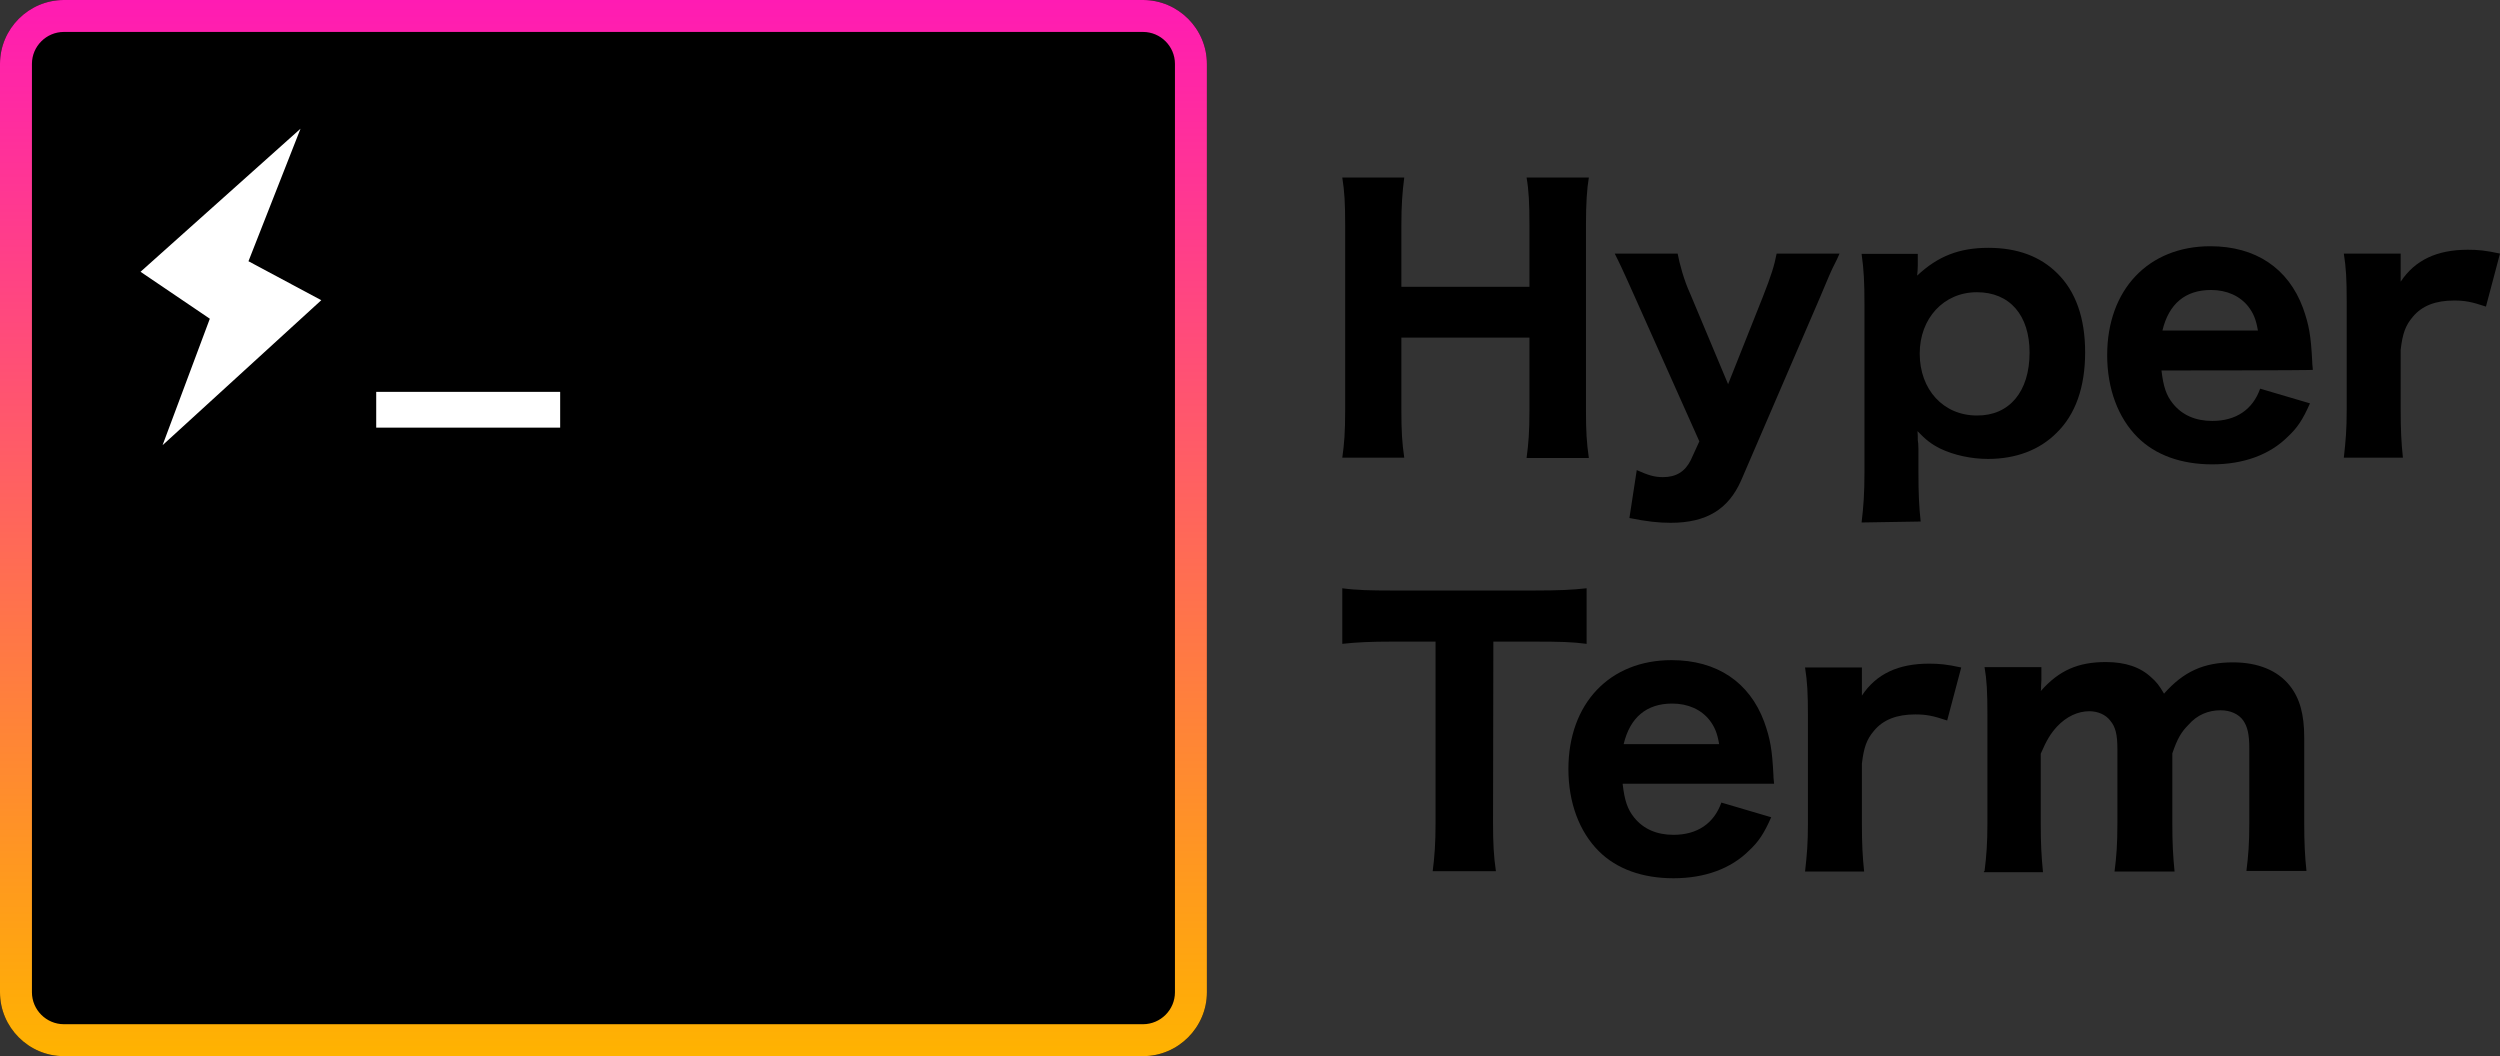 <?xml version="1.0" encoding="utf-8"?>
<!-- Generator: Adobe Illustrator 22.1.0, SVG Export Plug-In . SVG Version: 6.00 Build 0)  -->
<svg version="1.1" id="レイヤー_1" xmlns="http://www.w3.org/2000/svg" xmlns:xlink="http://www.w3.org/1999/xlink" x="0px"
	 y="0px" viewBox="0 0 782.8 330.7" style="enable-background:new 0 0 782.8 330.7;" xml:space="preserve">
<rect x="0" y="0" width="782.8" height="330.7" fill="#333333" stroke="none"/>
<style type="text/css">
	.st0{fill:url(#SVGID_1_);}
	.st1{fill:#FFFFFF;}
</style>
<title>icon_vim</title>
<path d="M357.9,330.7H20c-11,0-20-9-20-20V20C0,9,9,0,20,0h337.9c11,0,20,9,20,20v290.7C377.9,321.8,368.9,330.7,357.9,330.7z"/>
<linearGradient id="SVGID_1_" gradientUnits="userSpaceOnUse" x1="188.95" y1="436" x2="188.95" y2="766.7" gradientTransform="matrix(1 0 0 1 0 -436)">
	<stop  offset="0" style="stop-color:#FF1BB3"/>
	<stop  offset="1" style="stop-color:#FFB300"/>
</linearGradient>
<path class="st0" d="M357.9,10c5.5,0,10,4.5,10,10v290.7c0,5.5-4.5,10-10,10H20c-5.5,0-10-4.5-10-10V20c0-5.5,4.5-10,10-10H357.9
	 M357.9,0H20C9,0,0,9,0,20v290.7c0,11,9,20,20,20h337.9c11,0,20-9,20-20V20C377.9,9,368.9,0,357.9,0L357.9,0z"/>
<polygon class="st1" points="94.1,40.3 44,85.1 65.7,99.8 50.9,139.4 100.6,94 77.8,81.8 "/>
<rect x="117.8" y="122.7" class="st1" width="57.6" height="11.2"/>
<g>
	<path d="M497.5,55.6c-0.6,3.5-0.9,8.1-0.9,14.8v58.1c0,6.6,0.2,10,0.9,14.9H478c0.6-4.5,0.9-8,0.9-14.9v-22.8h-40.1v22.7
		c0,6.6,0.2,10.1,0.9,14.9h-19.4c0.6-4.3,0.9-7.8,0.9-14.9V70.5c0-6.9-0.2-10.4-0.9-14.9h19.4c-0.6,4.6-0.9,8.7-0.9,14.8v19.4h40.1
		V70.5c0-6.8-0.2-10.9-0.9-14.9C478,55.6,497.5,55.6,497.5,55.6z"/>
	<path d="M512,93.2c-4.5-10.1-5.1-11.2-6.4-13.8h19.7c0.6,3.2,2,8.4,3.9,12.5l11.9,28.4L552,92.9c2.6-6.6,3.6-9.8,4.3-13.5h19.7
		c-0.7,1.6-0.7,1.6-2.3,4.8c-0.7,1.5-0.7,1.5-3.9,9.1l-24.6,57.1c-4,9.1-10.9,13.3-22.1,13.3c-3.8,0-7.4-0.4-12.9-1.5l2.3-15
		c3.6,1.6,5.5,2.2,8.2,2.2c4.1,0,6.9-1.7,8.7-5.3l2.7-5.9L512,93.2z"/>
	<path d="M582.9,163.6c0.6-4.9,0.9-9.3,0.9-15.5v-53c0-6.7-0.2-10.7-0.9-15.6h17.6v3.6c0,1-0.1,2.2-0.2,3.2
		c6.5-6.1,13.2-8.7,22.3-8.7c9.1,0,16.3,2.7,21.6,8c5.7,5.6,8.7,13.9,8.7,24.7c0,10.9-3,19.5-9,25.3c-5.3,5.3-12.7,8.1-21.4,8.1
		c-5.3,0-10.7-1.2-14.9-3.2c-2.8-1.4-4.5-2.7-7.2-5.5c0.1,1.2,0.1,1.2,0.1,2.8c0.1,0.7,0.2,1.3,0.2,2.9v7c0,7.1,0.2,11,0.7,15.6
		L582.9,163.6L582.9,163.6z M635.5,110.4c0-11.7-6.2-18.9-16.5-18.9c-10.4,0-17.9,8.2-17.9,19.2c0,11.3,7.4,19.4,17.9,19.4
		C629.1,130.2,635.5,122.7,635.5,110.4z"/>
	<path d="M676.8,116c0.6,5.1,1.5,7.8,3.6,10.4c2.9,3.6,7.1,5.4,12.3,5.4c7.5,0,12.7-3.6,15-10.1l15.6,4.6c-2.3,5.2-4,7.7-6.9,10.4
		c-5.7,5.7-13.9,8.7-23.7,8.7c-9.7,0-17.8-2.9-23.4-8.5c-6.1-6.1-9.5-15.2-9.5-25.7c0-20.5,12.9-34.1,32.3-34.1
		c14.2,0,24.4,6.9,29,19.3c1.9,5.3,2.5,8.7,2.9,16.8c0,0.4,0,0.6,0.2,2.6C724.4,116,676.8,116,676.8,116z M707,103.5
		c-0.6-3.5-1.4-5.4-3-7.5c-2.6-3.3-6.7-5.2-11.7-5.2c-8,0-13.2,4.3-15.2,12.7C677.1,103.5,707,103.5,707,103.5z"/>
	<path d="M778.4,96c-4.5-1.5-6.6-1.9-10-1.9c-5.7,0-10,1.6-12.9,5.1c-2.3,2.7-3.2,5.2-3.8,10.3v18.7c0,6.5,0.2,10.4,0.7,15.1h-18.5
		c0.6-5.4,0.9-8.7,0.9-15.1V94.5c0-7.2-0.2-10.6-0.9-15.1h17.8v8.8c4.5-6.8,11.4-10,21-10c3.2,0,5.5,0.2,10.1,1.2L778.4,96z"/>
	<path d="M467.5,257.7c0,6.1,0.2,10.4,0.9,15.1h-19.8c0.6-4.6,0.9-8.8,0.9-15.1v-56.8h-13.7c-6.5,0-11.1,0.2-15.5,0.7v-17.4
		c4.3,0.6,9.1,0.7,15.3,0.7h44.9c7.5,0,11.9-0.2,16.3-0.7v17.4c-4.5-0.6-8.5-0.7-16.3-0.7h-12.9L467.5,257.7L467.5,257.7z"/>
	<path d="M508.1,245.6c0.6,5.1,1.5,7.8,3.6,10.4c2.9,3.6,7.1,5.4,12.3,5.4c7.5,0,12.7-3.6,15-10.1l15.6,4.6c-2.3,5.2-4,7.7-6.9,10.4
		c-5.7,5.7-13.9,8.7-23.7,8.7c-9.7,0-17.8-2.9-23.4-8.5c-6.1-6.1-9.5-15.2-9.5-25.7c0-20.5,12.9-34.1,32.3-34.1
		c14.2,0,24.4,6.9,29,19.3c1.9,5.3,2.5,8.7,2.9,16.8c0,0.4,0,0.6,0.2,2.6H508.1z M538.3,233c-0.6-3.5-1.4-5.4-3-7.5
		c-2.6-3.3-6.7-5.2-11.7-5.2c-8,0-13.2,4.3-15.2,12.7H538.3z"/>
	<path d="M609.7,225.6c-4.5-1.5-6.6-1.9-10-1.9c-5.7,0-10,1.6-12.9,5.1c-2.3,2.7-3.2,5.2-3.8,10.3v18.7c0,6.5,0.2,10.4,0.7,15.1
		h-18.5c0.6-5.4,0.9-8.7,0.9-15.1v-33.7c0-7.2-0.2-10.6-0.9-15.1h17.8v8.8c4.5-6.8,11.4-10,21-10c3.2,0,5.5,0.2,10.1,1.2
		L609.7,225.6z"/>
	<path d="M621.4,272.8c0.6-4.8,0.9-8.8,0.9-15.1v-33.7c0-7.4-0.2-11.1-0.9-15.1h17.8v4.1c-0.1,1.9-0.1,1.9-0.1,1.9
		c0,1.1,0,1.1-0.1,1.5c5.7-6.5,11.7-9.1,20.4-9.1c6.1,0,10.8,1.6,14.2,4.8c1.5,1.3,2.5,2.5,4,5.1c6.1-6.9,12.4-9.8,21.6-9.8
		c7.8,0,13.9,2.5,17.7,7.2c3.2,4,4.6,9,4.6,16.4v26.6c0,6.4,0.2,10.4,0.7,15.1h-18.8c0.6-4.9,0.9-8.3,0.9-15.1v-23.3
		c0-4.5-0.6-6.8-1.9-8.7c-1.4-2-4-3.2-7.1-3.2c-3.9,0-7.4,1.5-10,4.5c-2.3,2.3-3.5,4.3-5.1,9v21.9c0,6.2,0.2,10.1,0.7,15.1h-18.8
		c0.6-4.6,0.9-8.5,0.9-15.1v-23.3c0-4.5-0.6-6.9-2.2-8.8c-1.4-1.9-3.9-3-6.6-3c-3.6,0-7.2,1.7-10.1,4.8c-2,2.2-3.2,4.1-5.1,8.5V258
		c0,6.2,0.2,10,0.7,15.1h-18.5V272.8z"/>
</g>
</svg>
